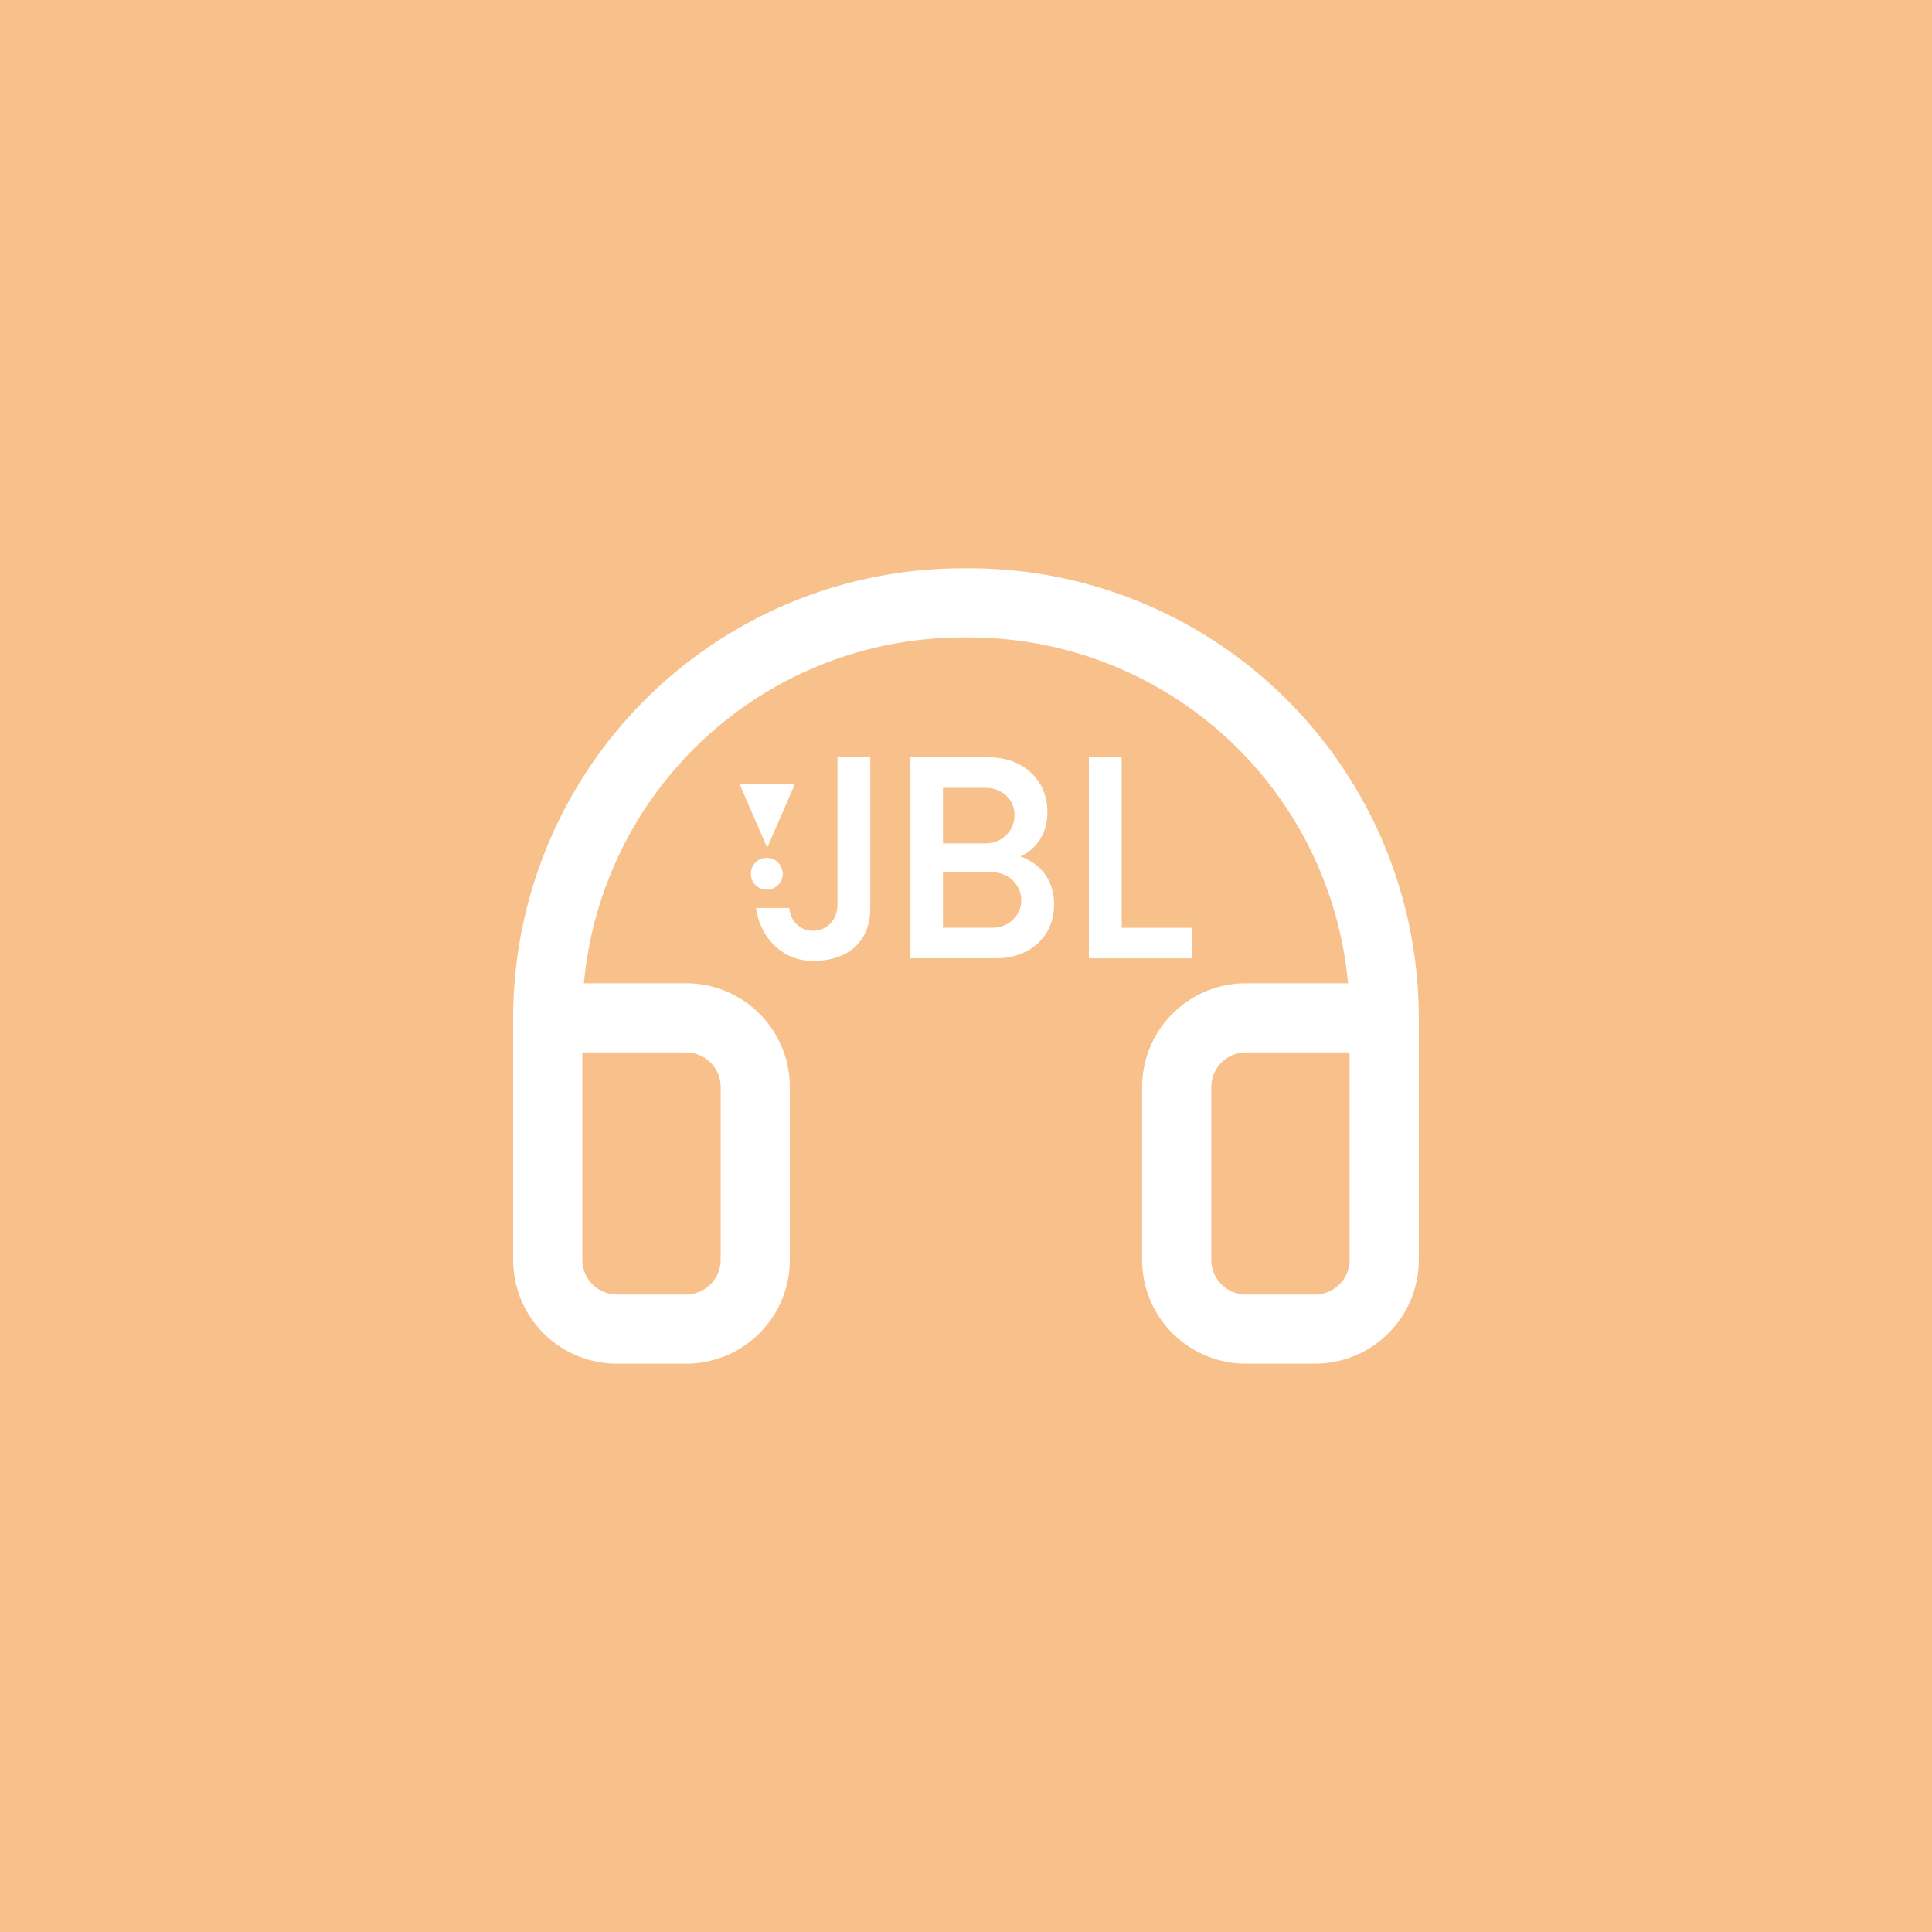 <svg xmlns="http://www.w3.org/2000/svg" xml:space="preserve" width="192" height="192">
  <rect width="100%" height="100%" fill="#f8c18c" />
  <path fill="none" stroke="#fff" stroke-linecap="round" stroke-linejoin="round" stroke-width="6.874"
    d="M137.56 101.155h-13.747a6.874 6.874 0 0 0-6.873 6.874v17.184a6.874 6.874 0 0 0 6.873 6.873h6.874a6.874 6.874 0 0 0 6.873-6.873v-24.057a41.241 41.241 0 0 0-41.584-41.241 41.241 41.241 0 0 0-41.542 41.24v24.058a6.874 6.874 0 0 0 6.874 6.873h6.873a6.874 6.874 0 0 0 6.874-6.873v-17.184a6.874 6.874 0 0 0-6.874-6.874H54.434" />
  <g fill="#fff" aria-label="JBL">
    <path
      d="M86.487 75.265h-3.261v14.607c0 1.563-1.032 2.63-2.43 2.63-1.264 0-2.228-.9-2.362-2.265h-3.307c.366 2.729 2.441 5.26 5.67 5.26 3.56 0 5.69-1.998 5.69-5.226zM101.427 85.115c1.63-.799 2.662-2.296 2.662-4.426 0-3.294-2.562-5.423-5.757-5.423H90.48V95.23h8.585c3.161 0 5.69-2.063 5.69-5.357 0-2.429-1.364-4.026-3.327-4.758zm-.6-4.093c0 1.564-1.297 2.795-2.86 2.795h-4.26v-5.523h4.26c1.563 0 2.86 1.131 2.86 2.728zm-2.229 11.18h-4.891V86.68h4.891c1.597 0 2.895 1.231 2.895 2.795 0 1.564-1.298 2.729-2.895 2.729zM111.471 92.206V75.27h-3.26v19.965h10.281v-3.028z" />
  </g>
  <circle cx="76.202" cy="86.835" r="1.522" fill="#fff" stroke="#fff" stroke-linecap="round" stroke-linejoin="round"
    stroke-width=".125" />
  <path fill="#fff" stroke="#fff" stroke-linecap="round" stroke-linejoin="round" stroke-width=".1"
    d="m78.4 95.435-2.123-3.677h4.246z" transform="matrix(1.244 0 0 1.652 -21.286 -73.578)" />
</svg>
